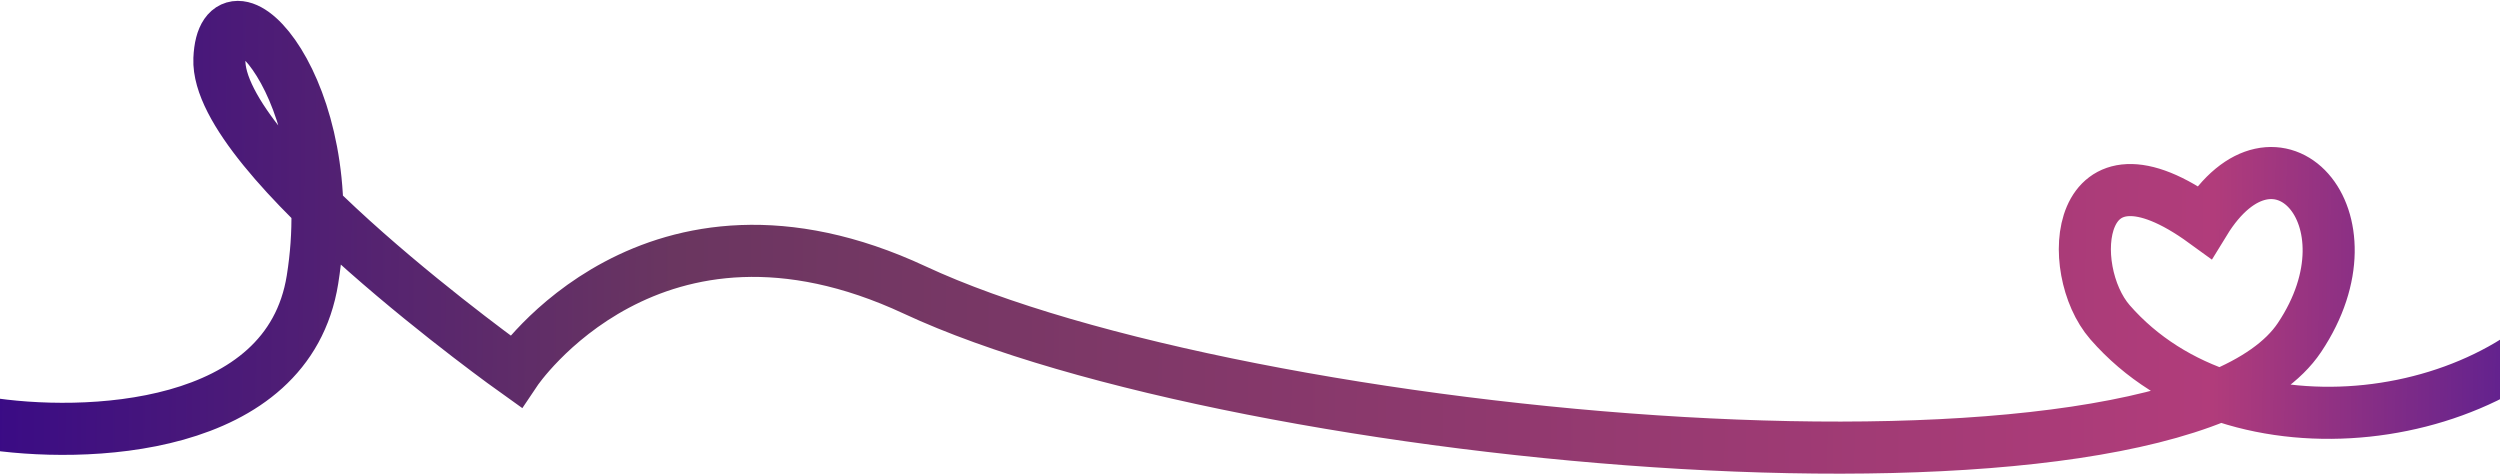 <svg viewBox="0 0 1920 364" fill="none" xmlns="http://www.w3.org/2000/svg">
<path d="M-12 324.714C64.167 337.048 221.2 332.314 240 214.714C263.5 67.714 171.5 -26.5 168.5 45.214C165.331 120.967 396 285.214 396 285.214C396 285.214 500.9 128.714 702.5 222.714C954.5 340.214 1667.63 406.314 1766 259.214C1828 166.5 1747.5 81.5 1693 170.5C1592.5 97.5 1585 206.786 1620.5 247.5C1716.85 358 1925.5 329.214 1995 214.714" stroke="url(#paint0_linear_23_2281)" stroke-width="40"/>
<defs>
<linearGradient id="paint0_linear_23_2281" x1="-3" y1="178.714" x2="1921.5" y2="195.214" gradientUnits="userSpaceOnUse">
<stop stop-color="#3A0B85"/>
<stop offset="0.271" stop-color="#6A3660"/>
<stop offset="0.885" stop-color="#B13C7B"/>
<stop offset="1" stop-color="#63228E"/>
</linearGradient>
</defs>
</svg>
